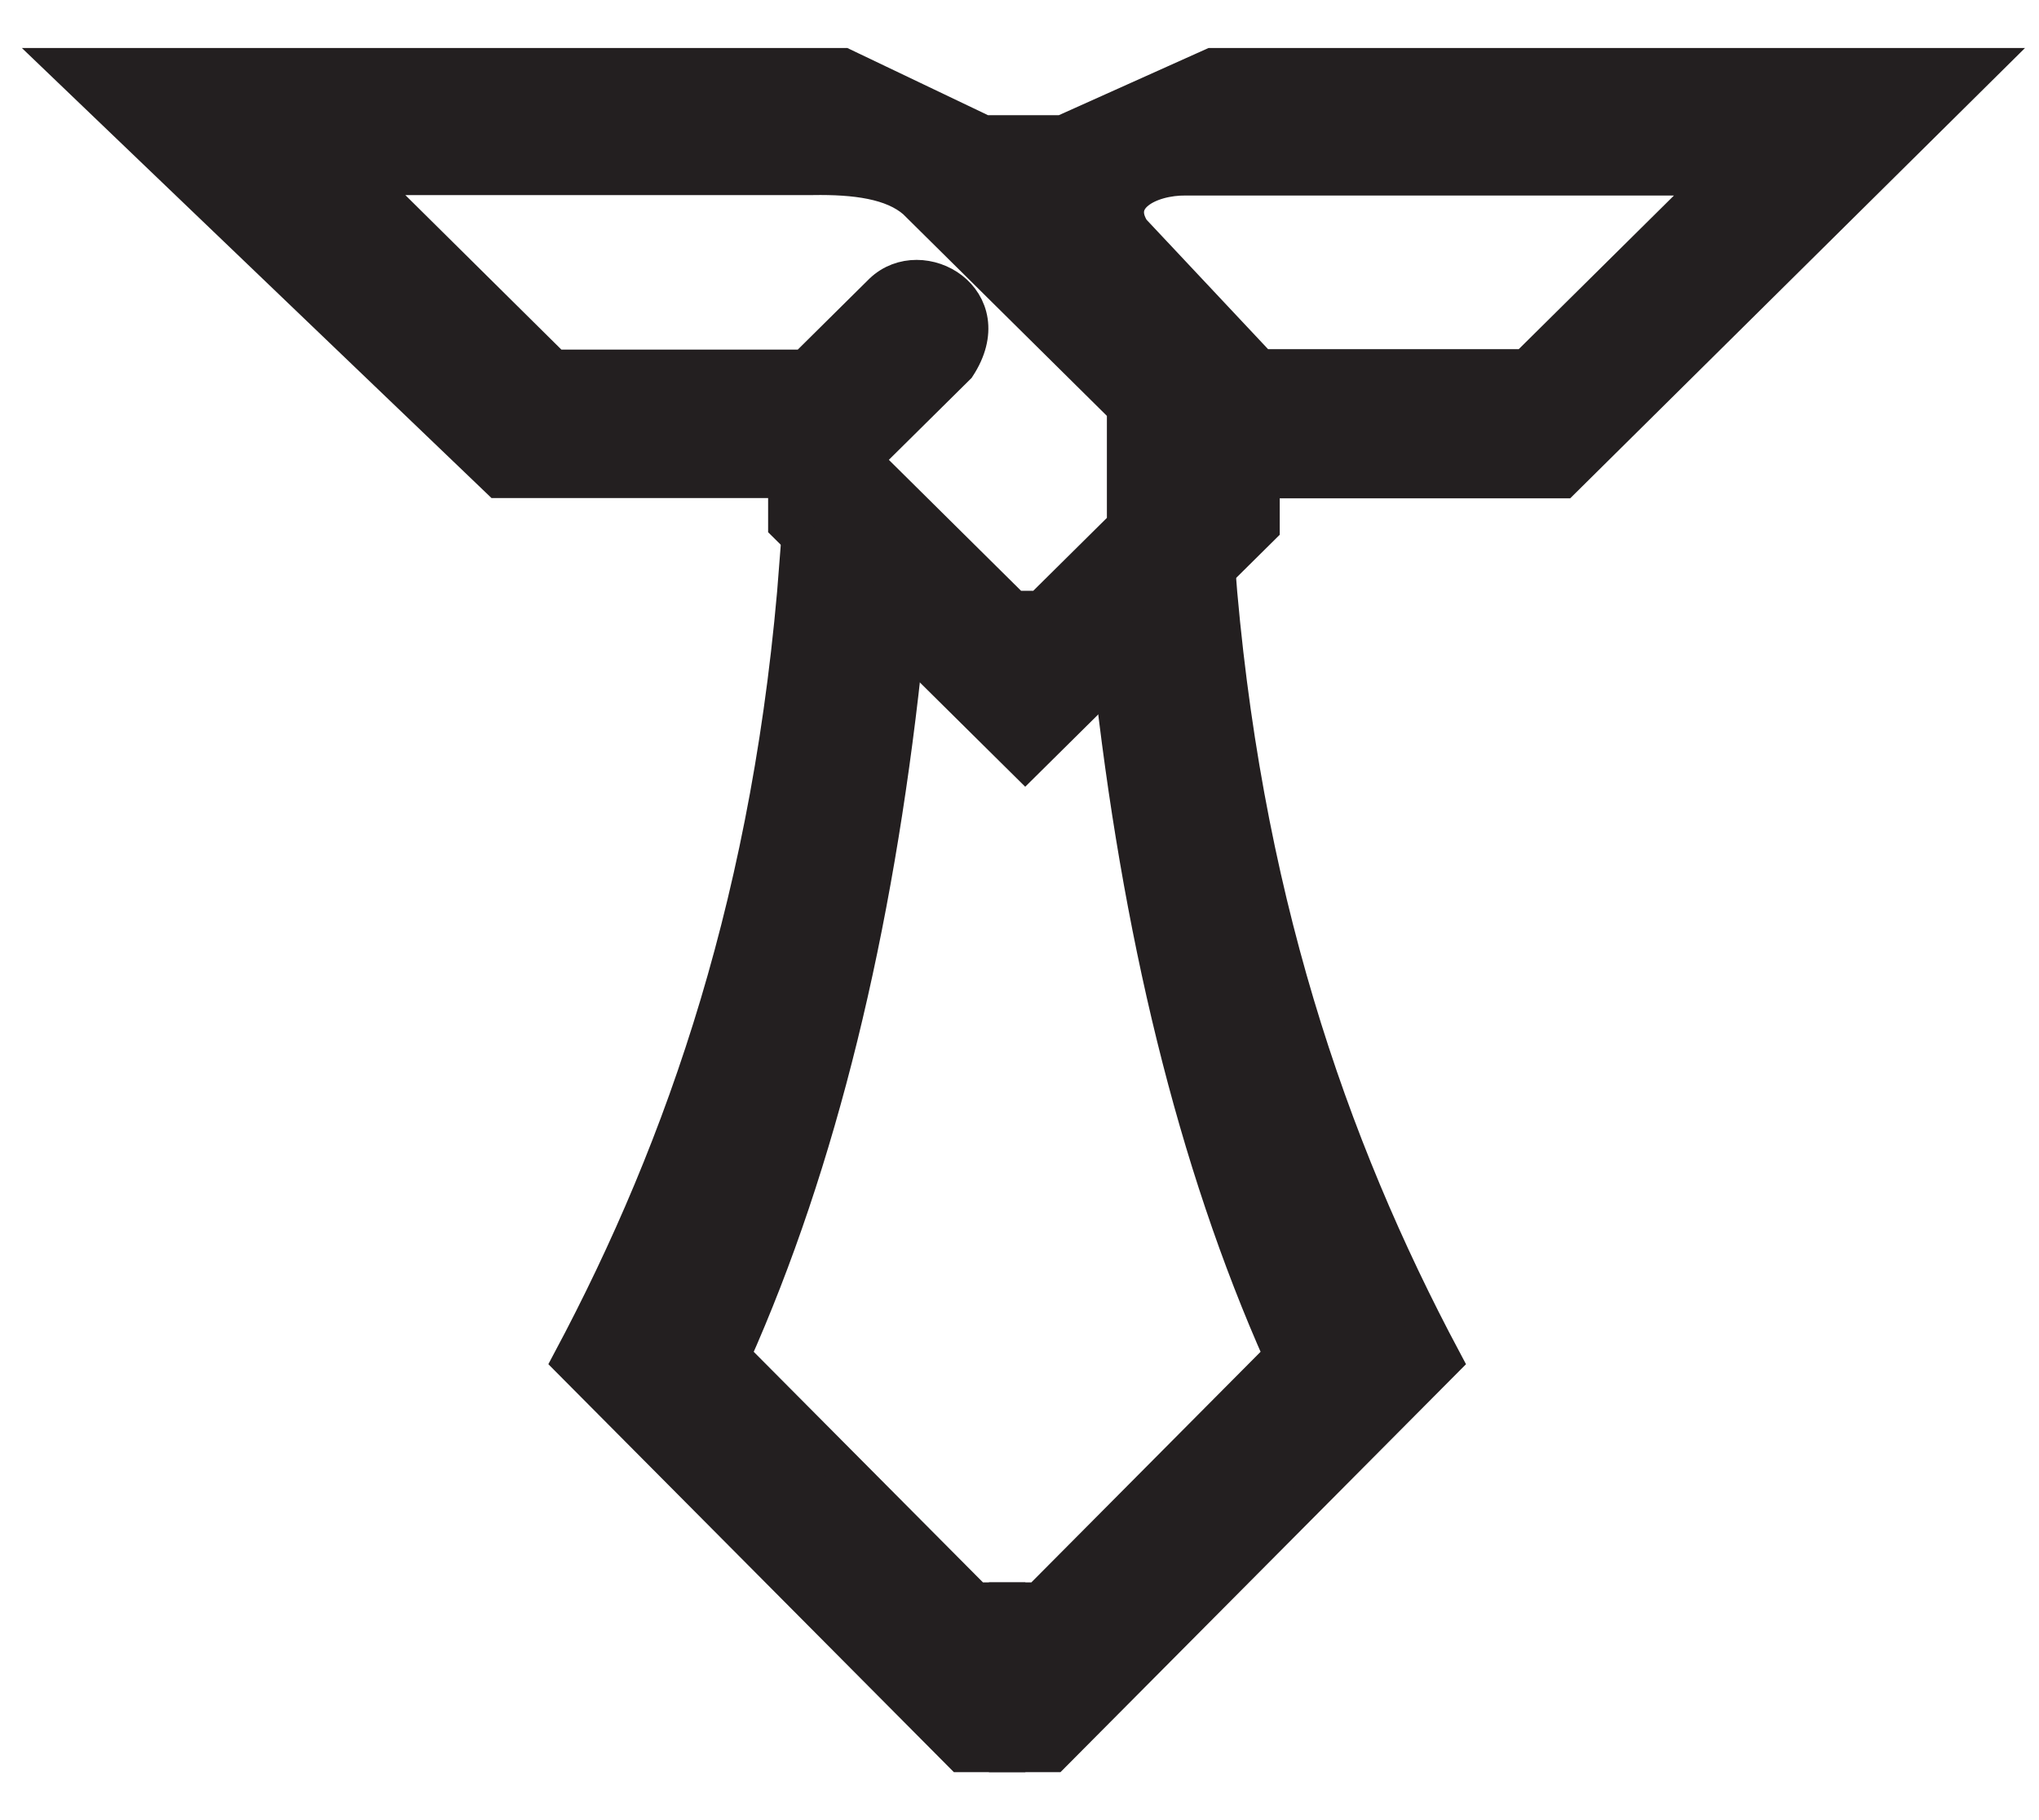 <svg width="56" height="50" viewBox="0 0 56 50" fill="none" xmlns="http://www.w3.org/2000/svg">
<g clip-path="url(#clip0_2305_11558)">
<path d="M33.3 1.818L29.186 3.665H27.023L23.157 1.818H1.844L13.7 13.182H21.596V14.412L28.157 20.909L34.647 14.482V13.19H42.918L54.401 1.818H33.3ZM30.9 14.435L28.583 16.73H27.838L23.701 12.632L26.296 10.063C27.495 8.23 25.308 6.978 24.226 8.014L22.116 10.104H15.213L9.917 4.859H22.317C23.491 4.84 24.518 4.971 25.142 5.515L30.9 11.216V14.435ZM41.917 10.092H34.611L31.089 6.34C30.498 5.412 31.562 4.859 32.573 4.871H47.19L41.917 10.092Z" fill="#231F20" stroke="#231F20" stroke-miterlimit="10"/>
<path d="M21.91 15.455L24.803 18.365C24.02 25.529 22.503 31.876 20.106 37.246L26.788 43.969H27.661V48.182H26.405L15.675 37.385C18.84 31.446 21.224 24.522 21.91 15.455Z" fill="#231F20" stroke="#231F20" stroke-miterlimit="10"/>
<path d="M33.412 15.455L30.52 18.365C31.302 25.529 32.82 31.876 35.216 37.245L28.534 43.969H27.661V48.182H28.918L39.648 37.385C36.483 31.446 34.099 24.521 33.412 15.455Z" fill="#231F20" stroke="#231F20" stroke-miterlimit="10"/>
</g>
<defs>
<clipPath id="clip0_2305_11558">
<rect width="56" height="50" fill="white"/>
</clipPath>
</defs>
</svg>
